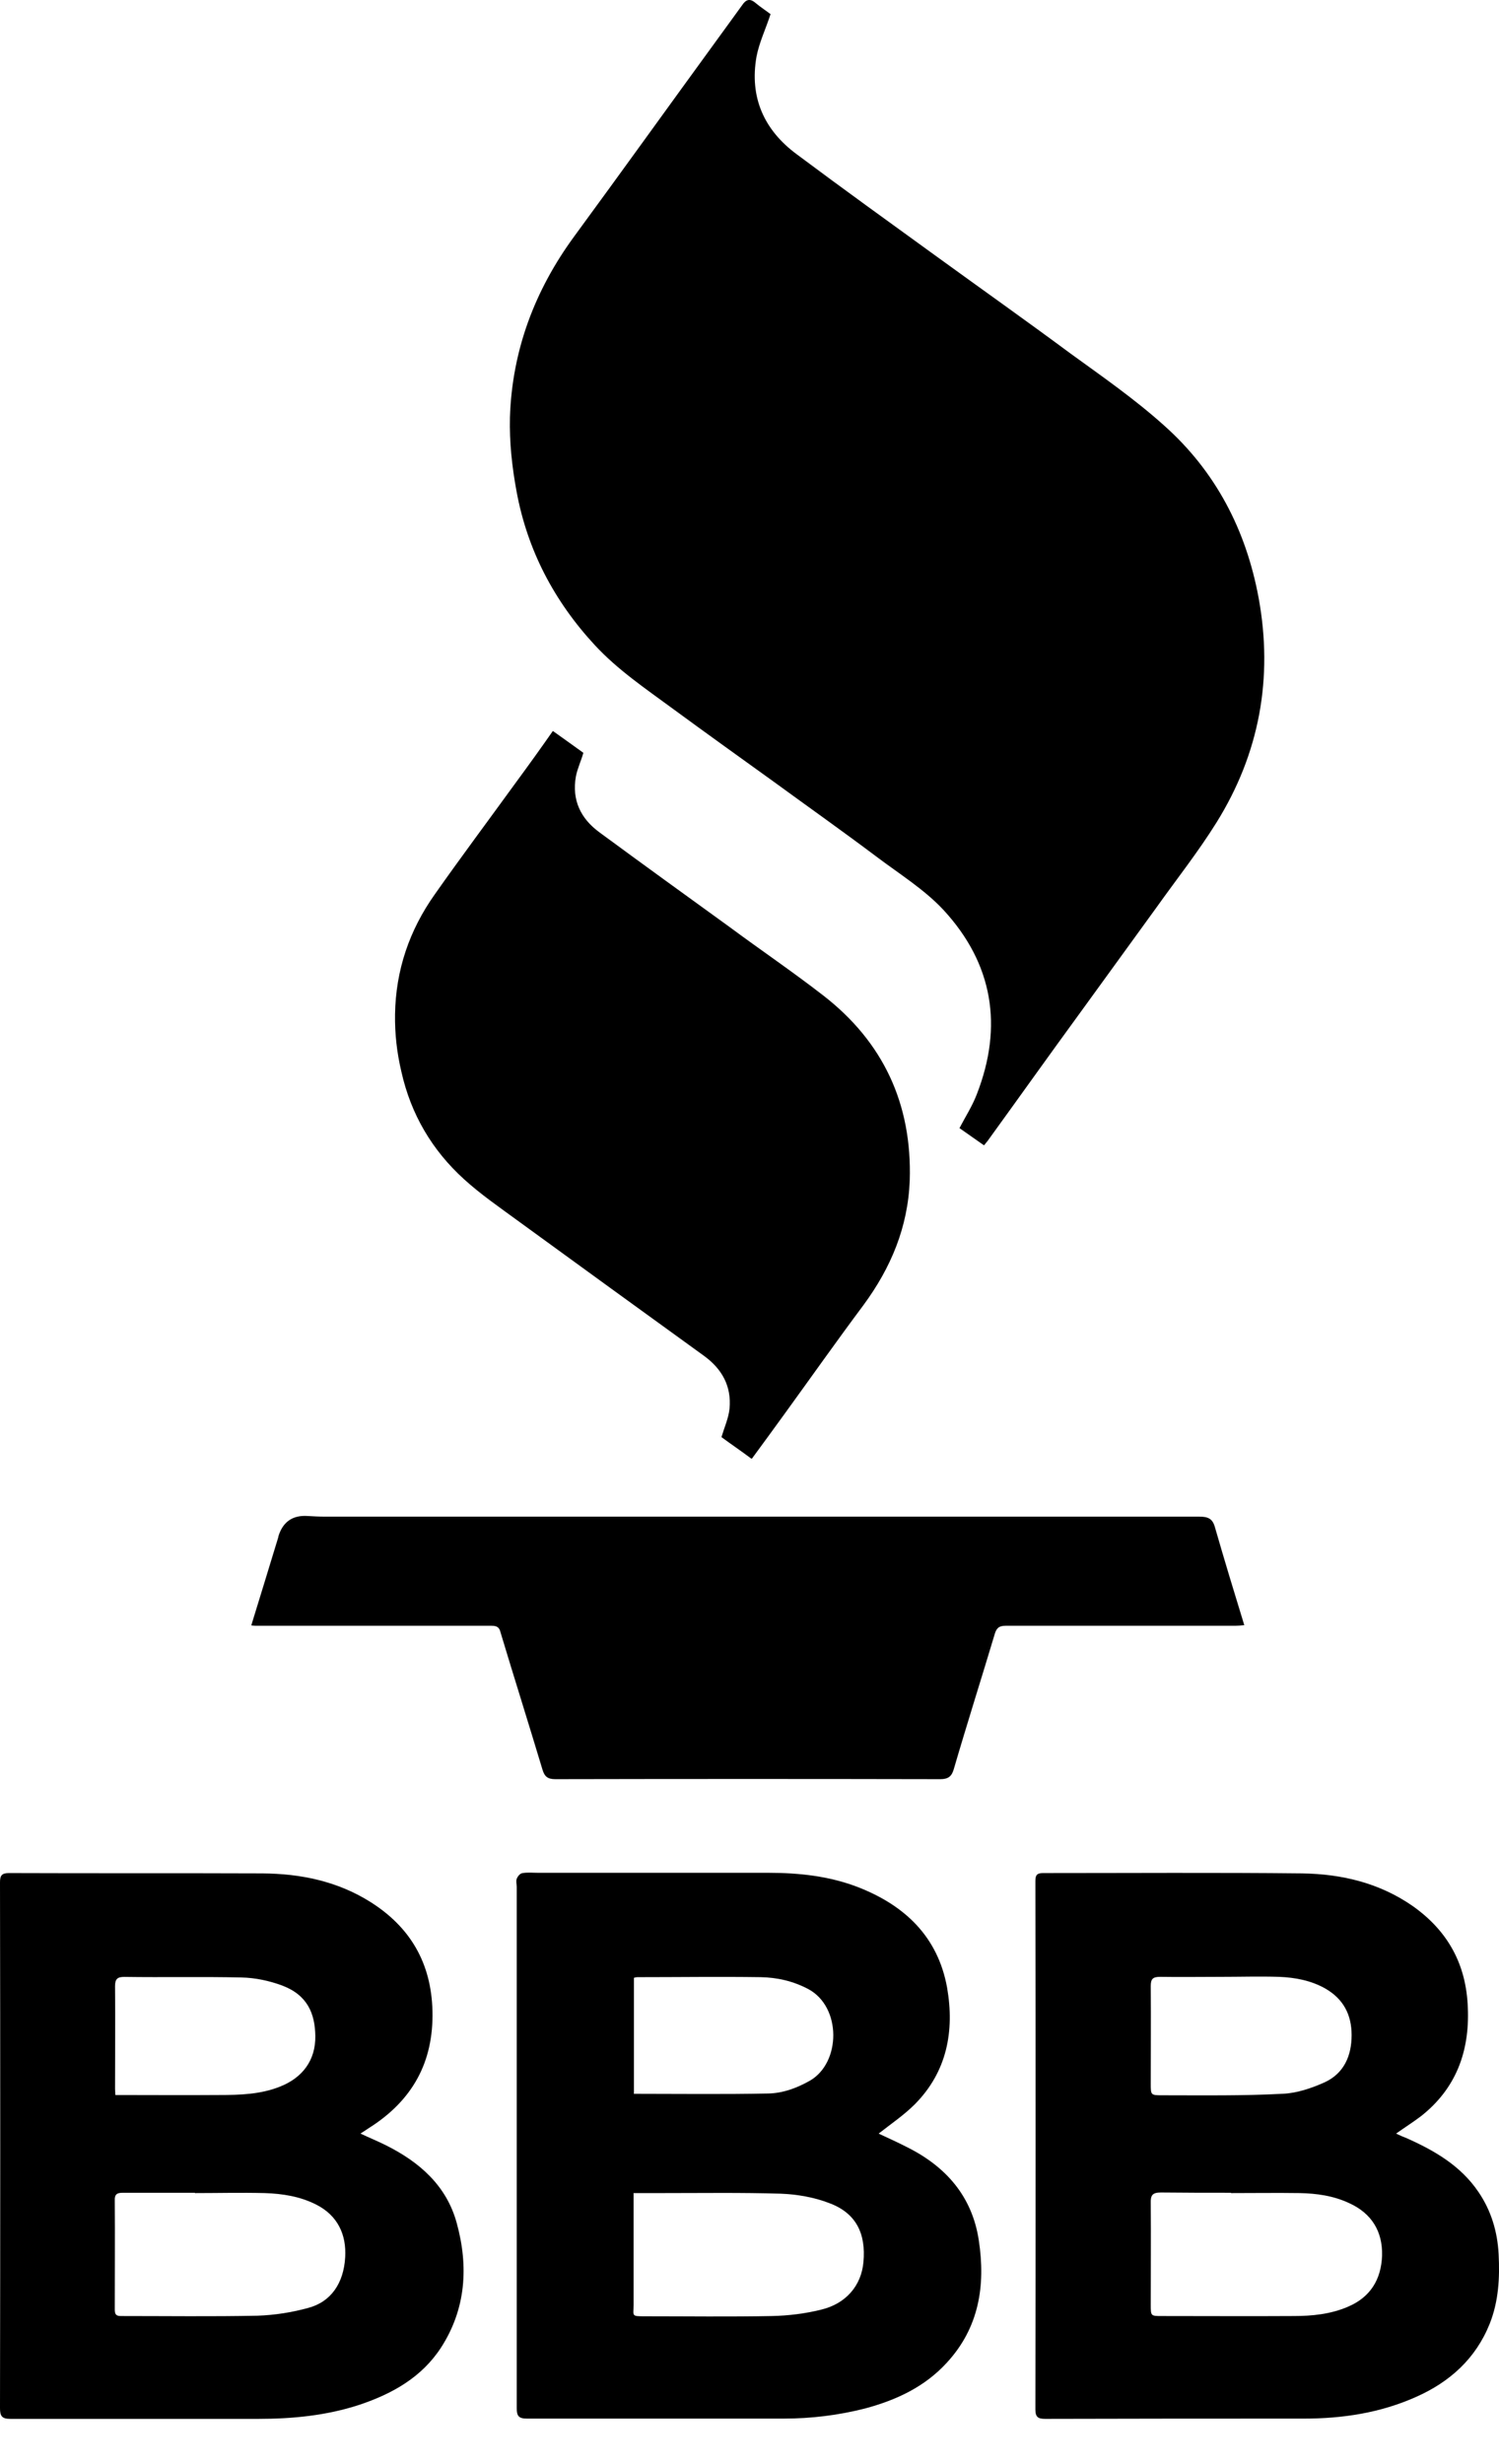 <svg viewBox="0 0 28 46" fill="none" xmlns="http://www.w3.org/2000/svg">
<path fill-rule="evenodd" clip-rule="evenodd" d="M18.368 21.373C18.218 21.267 18.072 21.166 17.922 21.06C18.033 20.848 18.162 20.647 18.245 20.43C18.742 19.157 18.547 17.99 17.626 16.99C17.268 16.605 16.799 16.315 16.37 15.991C15.739 15.517 15.091 15.059 14.455 14.595C13.818 14.137 13.187 13.685 12.556 13.222C12.054 12.853 11.535 12.502 11.111 12.044C10.351 11.223 9.849 10.268 9.648 9.169C9.564 8.716 9.514 8.253 9.525 7.795C9.564 6.545 9.988 5.417 10.731 4.406C11.624 3.189 12.501 1.967 13.388 0.75C13.545 0.532 13.707 0.314 13.863 0.096C13.93 -0.004 14.002 -0.038 14.109 0.052C14.209 0.136 14.321 0.208 14.393 0.264C14.304 0.538 14.181 0.794 14.131 1.057C13.997 1.816 14.271 2.43 14.885 2.882C15.744 3.524 16.621 4.155 17.492 4.786C18.324 5.389 19.167 5.986 19.998 6.601C20.59 7.03 21.193 7.449 21.735 7.935C22.706 8.795 23.276 9.894 23.51 11.162C23.784 12.652 23.527 14.065 22.723 15.355C22.382 15.902 21.98 16.41 21.606 16.935C21.126 17.599 20.641 18.263 20.16 18.928C19.585 19.715 19.021 20.508 18.447 21.3C18.43 21.323 18.407 21.345 18.385 21.379L18.368 21.373Z" fill="currentColor"/>
<path fill-rule="evenodd" clip-rule="evenodd" d="M14.034 27.23C13.839 27.084 13.649 26.956 13.476 26.828C13.532 26.643 13.61 26.47 13.627 26.297C13.666 25.878 13.487 25.555 13.147 25.309C11.98 24.466 10.819 23.623 9.652 22.774C9.317 22.529 8.976 22.294 8.669 22.015C8.072 21.474 7.675 20.803 7.497 20.005C7.413 19.648 7.374 19.302 7.379 18.939C7.391 18.113 7.647 17.364 8.122 16.695C8.613 15.997 9.127 15.31 9.629 14.618C9.864 14.299 10.093 13.981 10.327 13.646C10.523 13.786 10.712 13.92 10.897 14.054C10.852 14.21 10.785 14.35 10.757 14.495C10.679 14.936 10.846 15.282 11.198 15.539C12.002 16.131 12.806 16.711 13.616 17.297C14.196 17.727 14.799 18.135 15.374 18.581C16.502 19.453 17.038 20.614 16.993 22.037C16.96 22.908 16.642 23.668 16.128 24.365C15.631 25.03 15.151 25.711 14.665 26.381C14.464 26.66 14.258 26.939 14.045 27.23H14.034Z" fill="currentColor"/>
<path fill-rule="evenodd" clip-rule="evenodd" d="M16.435 39.841C16.603 39.919 16.776 39.998 16.938 40.081C17.669 40.444 18.16 41.003 18.283 41.823C18.412 42.666 18.289 43.453 17.686 44.107C17.273 44.559 16.742 44.805 16.162 44.961C15.659 45.089 15.151 45.151 14.632 45.151C13.035 45.151 11.444 45.151 9.847 45.151C9.691 45.151 9.652 45.106 9.652 44.955C9.652 41.712 9.652 38.468 9.652 35.224C9.652 35.174 9.635 35.118 9.652 35.074C9.669 35.029 9.713 34.973 9.758 34.968C9.853 34.951 9.953 34.962 10.054 34.962H14.353C14.928 34.962 15.492 35.023 16.028 35.23C16.899 35.57 17.518 36.151 17.691 37.106C17.831 37.915 17.691 38.675 17.088 39.283C16.887 39.484 16.647 39.646 16.413 39.83L16.435 39.841ZM11.835 40.936V43.029C11.835 43.236 11.785 43.241 12.047 43.241C12.84 43.241 13.633 43.252 14.42 43.236C14.727 43.23 15.04 43.191 15.335 43.118C15.804 43.007 16.089 42.666 16.128 42.231C16.178 41.695 15.989 41.315 15.497 41.131C15.213 41.019 14.889 40.964 14.582 40.952C13.845 40.93 13.108 40.941 12.371 40.941H11.841L11.835 40.936ZM11.835 39.088C12.684 39.088 13.515 39.099 14.347 39.082C14.621 39.077 14.883 38.982 15.129 38.842C15.709 38.507 15.721 37.469 15.101 37.134C14.816 36.983 14.52 36.916 14.208 36.91C13.437 36.899 12.672 36.91 11.908 36.91C11.885 36.91 11.863 36.916 11.841 36.922V39.093L11.835 39.088Z" fill="currentColor"/>
<path fill-rule="evenodd" clip-rule="evenodd" d="M26.09 39.836C26.162 39.869 26.207 39.891 26.257 39.908C26.788 40.143 27.284 40.427 27.619 40.924C27.854 41.27 27.971 41.661 27.993 42.08C28.016 42.521 27.993 42.962 27.826 43.381C27.564 44.034 27.078 44.469 26.447 44.748C25.782 45.044 25.079 45.151 24.353 45.151C22.745 45.151 21.137 45.151 19.524 45.156C19.39 45.156 19.34 45.123 19.34 44.977C19.345 41.689 19.345 38.401 19.34 35.112C19.34 34.995 19.379 34.967 19.485 34.967C21.104 34.967 22.718 34.956 24.325 34.973C25.062 34.984 25.766 35.151 26.386 35.581C27.044 36.045 27.39 36.67 27.418 37.485C27.452 38.3 27.195 38.993 26.542 39.506C26.402 39.612 26.252 39.707 26.078 39.83L26.09 39.836ZM22.991 40.935C22.556 40.935 22.12 40.935 21.685 40.93C21.528 40.93 21.489 40.98 21.495 41.131C21.5 41.762 21.495 42.393 21.495 43.023C21.495 43.236 21.495 43.236 21.701 43.236C22.522 43.236 23.348 43.241 24.169 43.236C24.51 43.236 24.856 43.202 25.18 43.062C25.598 42.884 25.799 42.554 25.816 42.108C25.827 41.656 25.621 41.321 25.207 41.131C24.912 40.991 24.593 40.947 24.275 40.941C23.851 40.935 23.421 40.941 22.997 40.941L22.991 40.935ZM22.807 36.904C22.427 36.904 22.048 36.91 21.668 36.904C21.528 36.904 21.495 36.949 21.495 37.078C21.5 37.686 21.495 38.289 21.495 38.898C21.495 39.11 21.495 39.115 21.707 39.115C22.461 39.115 23.209 39.127 23.962 39.087C24.225 39.076 24.504 38.981 24.75 38.87C25.107 38.702 25.247 38.373 25.247 37.993C25.247 37.614 25.096 37.318 24.755 37.122C24.487 36.971 24.191 36.916 23.89 36.904C23.527 36.893 23.17 36.904 22.807 36.904Z" fill="currentColor"/>
<path fill-rule="evenodd" clip-rule="evenodd" d="M6.733 39.83C6.912 39.914 7.062 39.975 7.208 40.048C7.833 40.36 8.341 40.801 8.531 41.499C8.754 42.309 8.704 43.102 8.24 43.822C7.878 44.38 7.33 44.687 6.711 44.894C6.097 45.095 5.46 45.156 4.824 45.156C3.277 45.156 1.736 45.156 0.19 45.156C0.033 45.156 0 45.1 0 44.955C0.006 41.684 0.006 38.406 0 35.14C0 35.012 0.033 34.967 0.167 34.967C1.747 34.973 3.322 34.967 4.902 34.973C5.616 34.978 6.303 35.118 6.923 35.509C7.665 35.978 8.056 36.648 8.078 37.541C8.101 38.501 7.699 39.216 6.895 39.724C6.85 39.752 6.806 39.785 6.733 39.83ZM3.64 40.935C3.193 40.935 2.747 40.935 2.3 40.935C2.188 40.935 2.138 40.958 2.144 41.086C2.149 41.762 2.144 42.437 2.144 43.113C2.144 43.202 2.166 43.236 2.256 43.236C3.11 43.236 3.958 43.247 4.812 43.23C5.131 43.219 5.449 43.169 5.756 43.085C6.18 42.973 6.42 42.627 6.448 42.136C6.471 41.723 6.314 41.36 5.901 41.153C5.6 41.002 5.276 40.952 4.946 40.941C4.511 40.93 4.07 40.941 3.64 40.941V40.935ZM2.155 39.11C2.814 39.11 3.456 39.115 4.092 39.11C4.478 39.11 4.868 39.099 5.231 38.953C5.655 38.786 5.896 38.457 5.89 38.01C5.884 37.591 5.745 37.245 5.27 37.066C5.03 36.977 4.768 36.921 4.511 36.916C3.78 36.899 3.054 36.916 2.322 36.905C2.194 36.905 2.149 36.944 2.149 37.078C2.155 37.72 2.149 38.356 2.149 38.998C2.149 39.037 2.155 39.076 2.155 39.121V39.11Z" fill="currentColor"/>
<path fill-rule="evenodd" clip-rule="evenodd" d="M4.695 30.339C4.868 29.781 5.03 29.245 5.198 28.698C5.198 28.687 5.203 28.681 5.203 28.67C5.289 28.406 5.469 28.283 5.745 28.301C5.851 28.307 5.951 28.313 6.063 28.313C11.507 28.313 16.95 28.313 22.399 28.313C22.561 28.313 22.65 28.346 22.695 28.514C22.868 29.116 23.052 29.72 23.242 30.339C23.18 30.345 23.125 30.35 23.074 30.35C21.645 30.35 20.216 30.35 18.787 30.35C18.658 30.35 18.613 30.395 18.58 30.507C18.329 31.344 18.061 32.187 17.815 33.03C17.776 33.164 17.709 33.214 17.564 33.214C15.169 33.209 12.774 33.209 10.373 33.214C10.228 33.214 10.172 33.164 10.133 33.036C9.876 32.181 9.608 31.333 9.351 30.479C9.329 30.384 9.29 30.35 9.178 30.35C7.716 30.35 6.259 30.35 4.801 30.35C4.773 30.35 4.751 30.35 4.701 30.345L4.695 30.339Z" fill="currentColor"/>
</svg>
